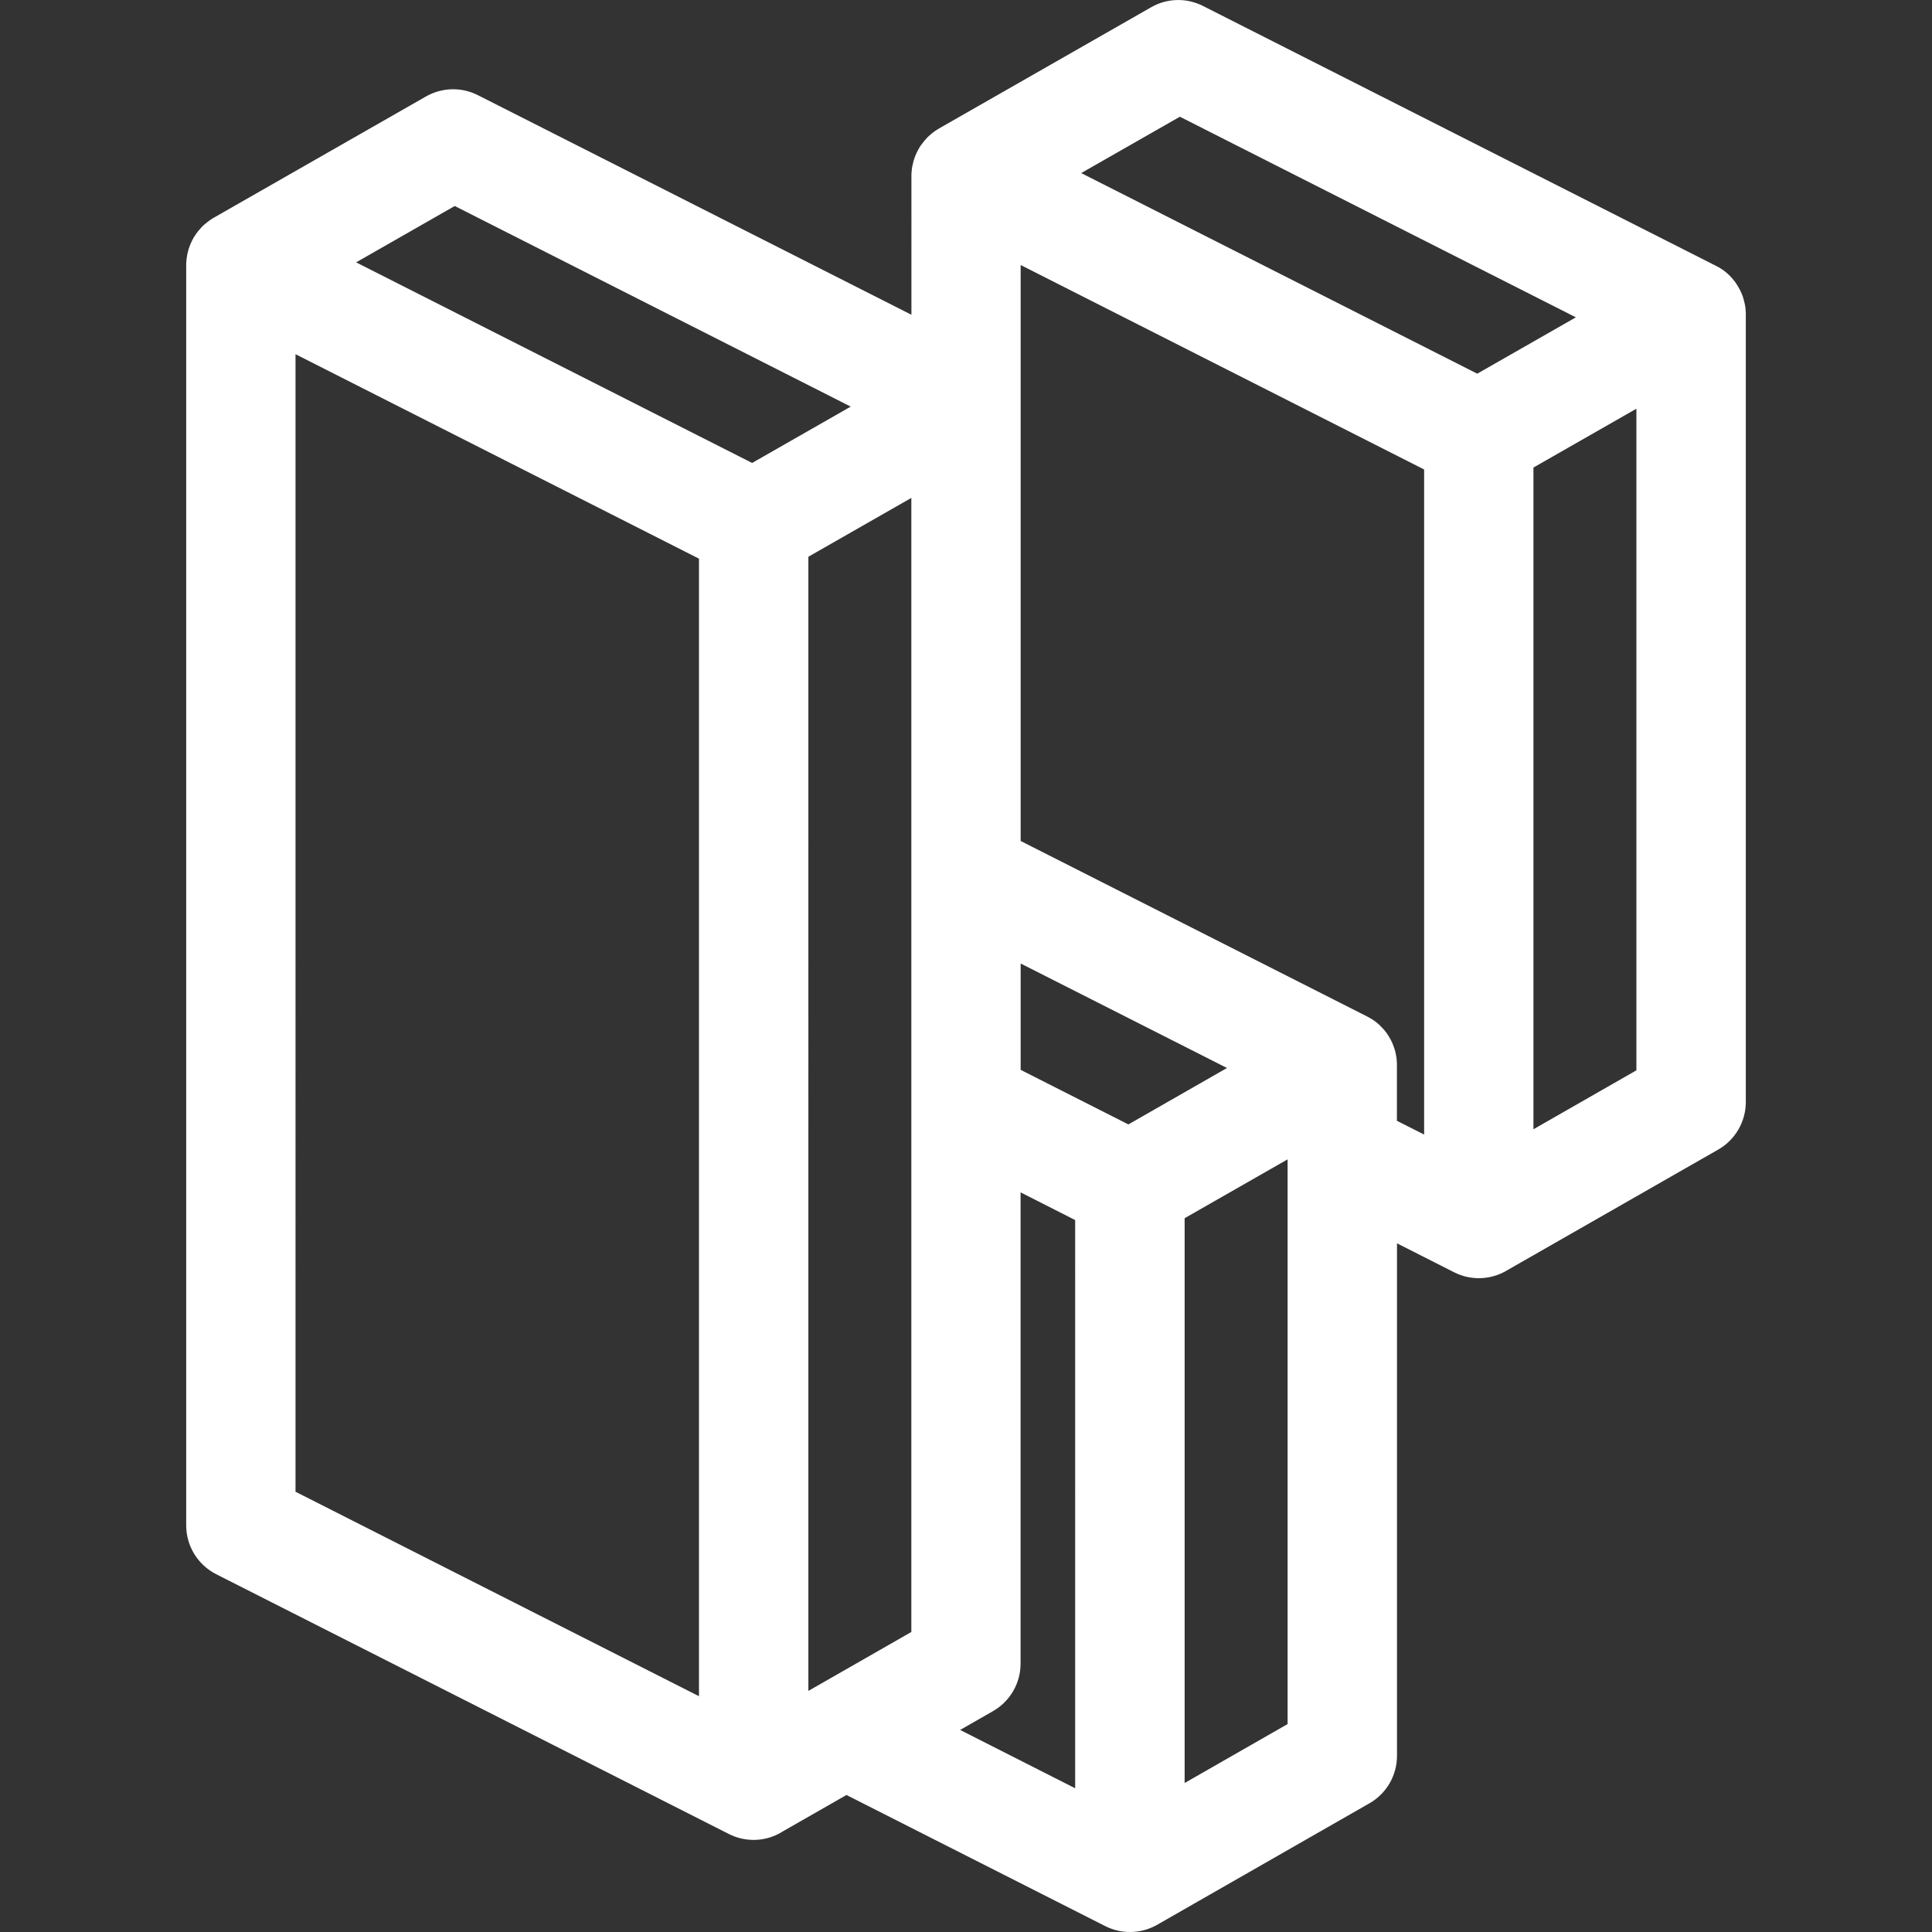 <?xml version="1.0" encoding="utf-8"?>
<!-- Generator: Adobe Illustrator 17.0.0, SVG Export Plug-In . SVG Version: 6.00 Build 0)  -->
<!DOCTYPE svg PUBLIC "-//W3C//DTD SVG 1.1//EN" "http://www.w3.org/Graphics/SVG/1.1/DTD/svg11.dtd">
<svg version="1.1" id="Layer_1" xmlns="http://www.w3.org/2000/svg" xmlns:xlink="http://www.w3.org/1999/xlink" x="0px" y="0px"
	 width="24px" height="24px" viewBox="0 0 24 24" enable-background="new 0 0 24 24" xml:space="preserve">
<rect x="0" y="0" width="24" height="24" fill="#333333" stroke="none"/>
<path fill="#FFFFFF" d="M21.687,3.898c0-0.003,0-0.006,0-0.009c0-0.005-0.001-0.009-0.001-0.014c0-0.008-0.001-0.016-0.001-0.023
	c-0.001-0.007-0.001-0.015-0.002-0.022c-0.001-0.008-0.002-0.015-0.003-0.023c-0.001-0.007-0.002-0.015-0.004-0.022
	c-0.001-0.008-0.003-0.015-0.005-0.023c-0.001-0.007-0.003-0.014-0.005-0.021c-0.002-0.007-0.004-0.015-0.006-0.022
	c-0.002-0.007-0.004-0.014-0.006-0.021c-0.002-0.007-0.005-0.014-0.007-0.022c-0.002-0.007-0.005-0.014-0.008-0.02
	c-0.003-0.007-0.006-0.014-0.009-0.021c-0.003-0.006-0.006-0.013-0.009-0.02c-0.003-0.007-0.007-0.014-0.011-0.021
	c-0.003-0.006-0.006-0.012-0.01-0.019c-0.004-0.007-0.008-0.014-0.012-0.02c-0.004-0.006-0.007-0.012-0.011-0.018
	c-0.004-0.007-0.009-0.013-0.013-0.02c-0.004-0.006-0.008-0.011-0.012-0.017c-0.005-0.006-0.01-0.013-0.015-0.019
	c-0.004-0.006-0.009-0.011-0.013-0.016c-0.005-0.006-0.011-0.012-0.016-0.018c-0.005-0.005-0.009-0.01-0.014-0.015
	c-0.006-0.006-0.012-0.011-0.017-0.017c-0.005-0.005-0.01-0.01-0.015-0.014c-0.006-0.005-0.012-0.011-0.018-0.016
	c-0.006-0.005-0.011-0.009-0.016-0.013c-0.006-0.005-0.013-0.01-0.019-0.014c-0.006-0.004-0.012-0.008-0.017-0.012
	c-0.007-0.005-0.014-0.009-0.02-0.013c-0.006-0.004-0.012-0.008-0.018-0.011c-0.001-0.001-0.002-0.001-0.004-0.002
	c-0.006-0.004-0.013-0.007-0.019-0.01c-0.005-0.003-0.01-0.006-0.015-0.008l-6.37-3.227C14.741-0.03,14.499-0.024,14.3,0.09
	l-2.637,1.507c-0.003,0.002-0.006,0.004-0.009,0.006c-0.003,0.002-0.006,0.004-0.01,0.006c-0.004,0.002-0.007,0.005-0.011,0.007
	c-0.006,0.004-0.012,0.008-0.018,0.012c-0.006,0.004-0.013,0.009-0.019,0.014c-0.006,0.004-0.012,0.009-0.017,0.013
	c-0.006,0.005-0.012,0.01-0.018,0.015c-0.006,0.005-0.011,0.009-0.016,0.014c-0.006,0.005-0.012,0.011-0.017,0.016
	c-0.005,0.005-0.01,0.01-0.015,0.015c-0.006,0.006-0.011,0.012-0.016,0.018c-0.005,0.005-0.009,0.01-0.013,0.015
	c-0.005,0.006-0.01,0.013-0.015,0.019c-0.004,0.005-0.008,0.01-0.012,0.015c-0.005,0.006-0.01,0.013-0.015,0.02
	c-0.004,0.005-0.007,0.01-0.011,0.015c-0.005,0.008-0.01,0.016-0.014,0.024c-0.003,0.005-0.006,0.009-0.008,0.014
	c-0.006,0.012-0.012,0.023-0.018,0.035c-0.002,0.004-0.004,0.008-0.006,0.012c-0.005,0.011-0.01,0.021-0.014,0.032
	c-0.002,0.006-0.004,0.012-0.006,0.017c-0.003,0.008-0.006,0.016-0.009,0.024c-0.002,0.006-0.004,0.013-0.006,0.02
	c-0.002,0.008-0.005,0.015-0.006,0.023c-0.002,0.007-0.003,0.014-0.005,0.021c-0.002,0.007-0.003,0.015-0.005,0.022
	c-0.001,0.007-0.002,0.015-0.004,0.022c-0.001,0.007-0.002,0.015-0.003,0.022c-0.001,0.007-0.001,0.015-0.002,0.022
	c-0.001,0.007-0.001,0.015-0.002,0.022c0,0.007,0,0.015-0.001,0.023c0,0.005,0,0.01,0,0.015V3.91L5.936,1.182
	C5.733,1.079,5.491,1.085,5.292,1.198L2.655,2.705C2.652,2.707,2.649,2.709,2.646,2.71C2.643,2.712,2.64,2.714,2.637,2.716
	C2.633,2.719,2.629,2.721,2.626,2.723C2.62,2.727,2.614,2.731,2.608,2.735C2.601,2.74,2.595,2.744,2.589,2.749
	C2.583,2.753,2.577,2.757,2.572,2.762C2.565,2.767,2.56,2.772,2.554,2.777C2.548,2.781,2.543,2.786,2.537,2.791
	C2.531,2.796,2.526,2.801,2.52,2.806c-0.005,0.005-0.01,0.01-0.015,0.015C2.5,2.827,2.495,2.833,2.49,2.839
	c-0.005,0.005-0.01,0.01-0.014,0.016C2.47,2.86,2.466,2.866,2.461,2.872C2.456,2.878,2.452,2.883,2.448,2.889
	C2.443,2.895,2.439,2.902,2.434,2.908C2.43,2.914,2.426,2.919,2.423,2.925C2.418,2.932,2.414,2.939,2.409,2.946
	C2.406,2.952,2.403,2.957,2.4,2.962c-0.006,0.01-0.011,0.02-0.016,0.03c-0.003,0.006-0.006,0.013-0.009,0.02
	c-0.004,0.01-0.009,0.019-0.013,0.029C2.36,3.047,2.358,3.053,2.356,3.059C2.353,3.067,2.35,3.074,2.347,3.082
	c-0.002,0.006-0.004,0.013-0.006,0.02C2.339,3.11,2.337,3.117,2.335,3.125C2.333,3.132,2.332,3.139,2.33,3.146
	C2.328,3.153,2.326,3.161,2.325,3.169C2.324,3.176,2.323,3.183,2.322,3.19C2.32,3.198,2.319,3.205,2.318,3.213
	C2.317,3.22,2.317,3.227,2.316,3.235C2.315,3.242,2.315,3.25,2.314,3.258c0,0.007,0,0.015-0.001,0.022c0,0.005,0,0.01,0,0.015
	v15.654c0,0.256,0.144,0.49,0.372,0.606l6.37,3.228c0.097,0.049,0.202,0.073,0.307,0.073c0.124,0,0.247-0.034,0.355-0.101
	c0.001-0.001,0.003-0.002,0.004-0.003l0.794-0.454l3.213,1.628C13.826,23.976,13.932,24,14.037,24c0.124,0,0.247-0.034,0.356-0.1
	c0.002-0.001,0.003-0.002,0.005-0.003l2.614-1.496c0.212-0.121,0.342-0.346,0.342-0.59v-6.366l0.71,0.36
	c0.097,0.049,0.202,0.073,0.307,0.073c0.124,0,0.247-0.034,0.355-0.1c0.002-0.001,0.003-0.002,0.005-0.003l2.614-1.495
	c0.211-0.121,0.342-0.346,0.342-0.59V3.906C21.687,3.904,21.687,3.901,21.687,3.898z M14.657,1.45l4.919,2.492l-1.225,0.7
	L13.431,2.15L14.657,1.45z M8.683,21.071l-5.012-2.54V4.4l5.012,2.54V21.071z M9.343,5.751L4.424,3.259l1.225-0.7l4.919,2.492
	L9.343,5.751z M11.321,20.273l-1.279,0.732V6.916l1.279-0.731v4.334V20.273z M13.357,22.215l-1.43-0.725l0.409-0.234
	c0.211-0.121,0.342-0.346,0.342-0.59v-5.854l0.678,0.344V22.215z M14.017,13.968l-1.338-0.678v-1.321l2.563,1.298L14.017,13.968z
	 M15.995,21.417l-1.279,0.732v-7.016l1.279-0.731V21.417z M17.353,13.223c0-0.003,0-0.006,0-0.009c0-0.005-0.001-0.01-0.001-0.015
	c0-0.007-0.001-0.015-0.001-0.022c-0.001-0.008-0.001-0.016-0.002-0.024c-0.001-0.007-0.002-0.014-0.003-0.022
	c-0.001-0.008-0.002-0.016-0.004-0.023c-0.001-0.007-0.003-0.014-0.004-0.021c-0.002-0.008-0.003-0.015-0.005-0.023
	c-0.002-0.007-0.004-0.014-0.006-0.021c-0.002-0.007-0.004-0.015-0.007-0.022c-0.002-0.007-0.005-0.014-0.007-0.02
	c-0.003-0.007-0.005-0.014-0.008-0.021c-0.003-0.007-0.006-0.014-0.008-0.02c-0.003-0.007-0.006-0.014-0.009-0.02
	c-0.003-0.007-0.007-0.013-0.01-0.02c-0.003-0.006-0.007-0.013-0.01-0.019c-0.004-0.007-0.008-0.013-0.012-0.02
	c-0.004-0.006-0.007-0.012-0.011-0.018c-0.004-0.007-0.009-0.013-0.013-0.02c-0.004-0.006-0.008-0.011-0.012-0.017
	c-0.005-0.006-0.01-0.013-0.015-0.019c-0.004-0.005-0.008-0.011-0.013-0.016c-0.005-0.006-0.011-0.012-0.017-0.018
	c-0.005-0.005-0.009-0.01-0.014-0.015c-0.006-0.006-0.012-0.012-0.018-0.018c-0.005-0.005-0.01-0.009-0.014-0.014
	c-0.006-0.006-0.012-0.011-0.019-0.016c-0.005-0.004-0.01-0.009-0.016-0.013c-0.006-0.005-0.013-0.01-0.02-0.015
	c-0.006-0.004-0.011-0.008-0.017-0.012c-0.007-0.005-0.014-0.009-0.021-0.013c-0.006-0.004-0.012-0.008-0.018-0.011
	c-0.001-0.001-0.002-0.001-0.003-0.002c-0.006-0.004-0.013-0.007-0.019-0.01c-0.005-0.003-0.01-0.006-0.015-0.008l-4.302-2.179
	V5.015V3.292l5.012,2.54v8.262l-0.338-0.171v-0.691C17.353,13.229,17.353,13.226,17.353,13.223z M20.328,13.296l-1.279,0.732v-8.22
	l1.279-0.731V13.296z"/>
</svg>
